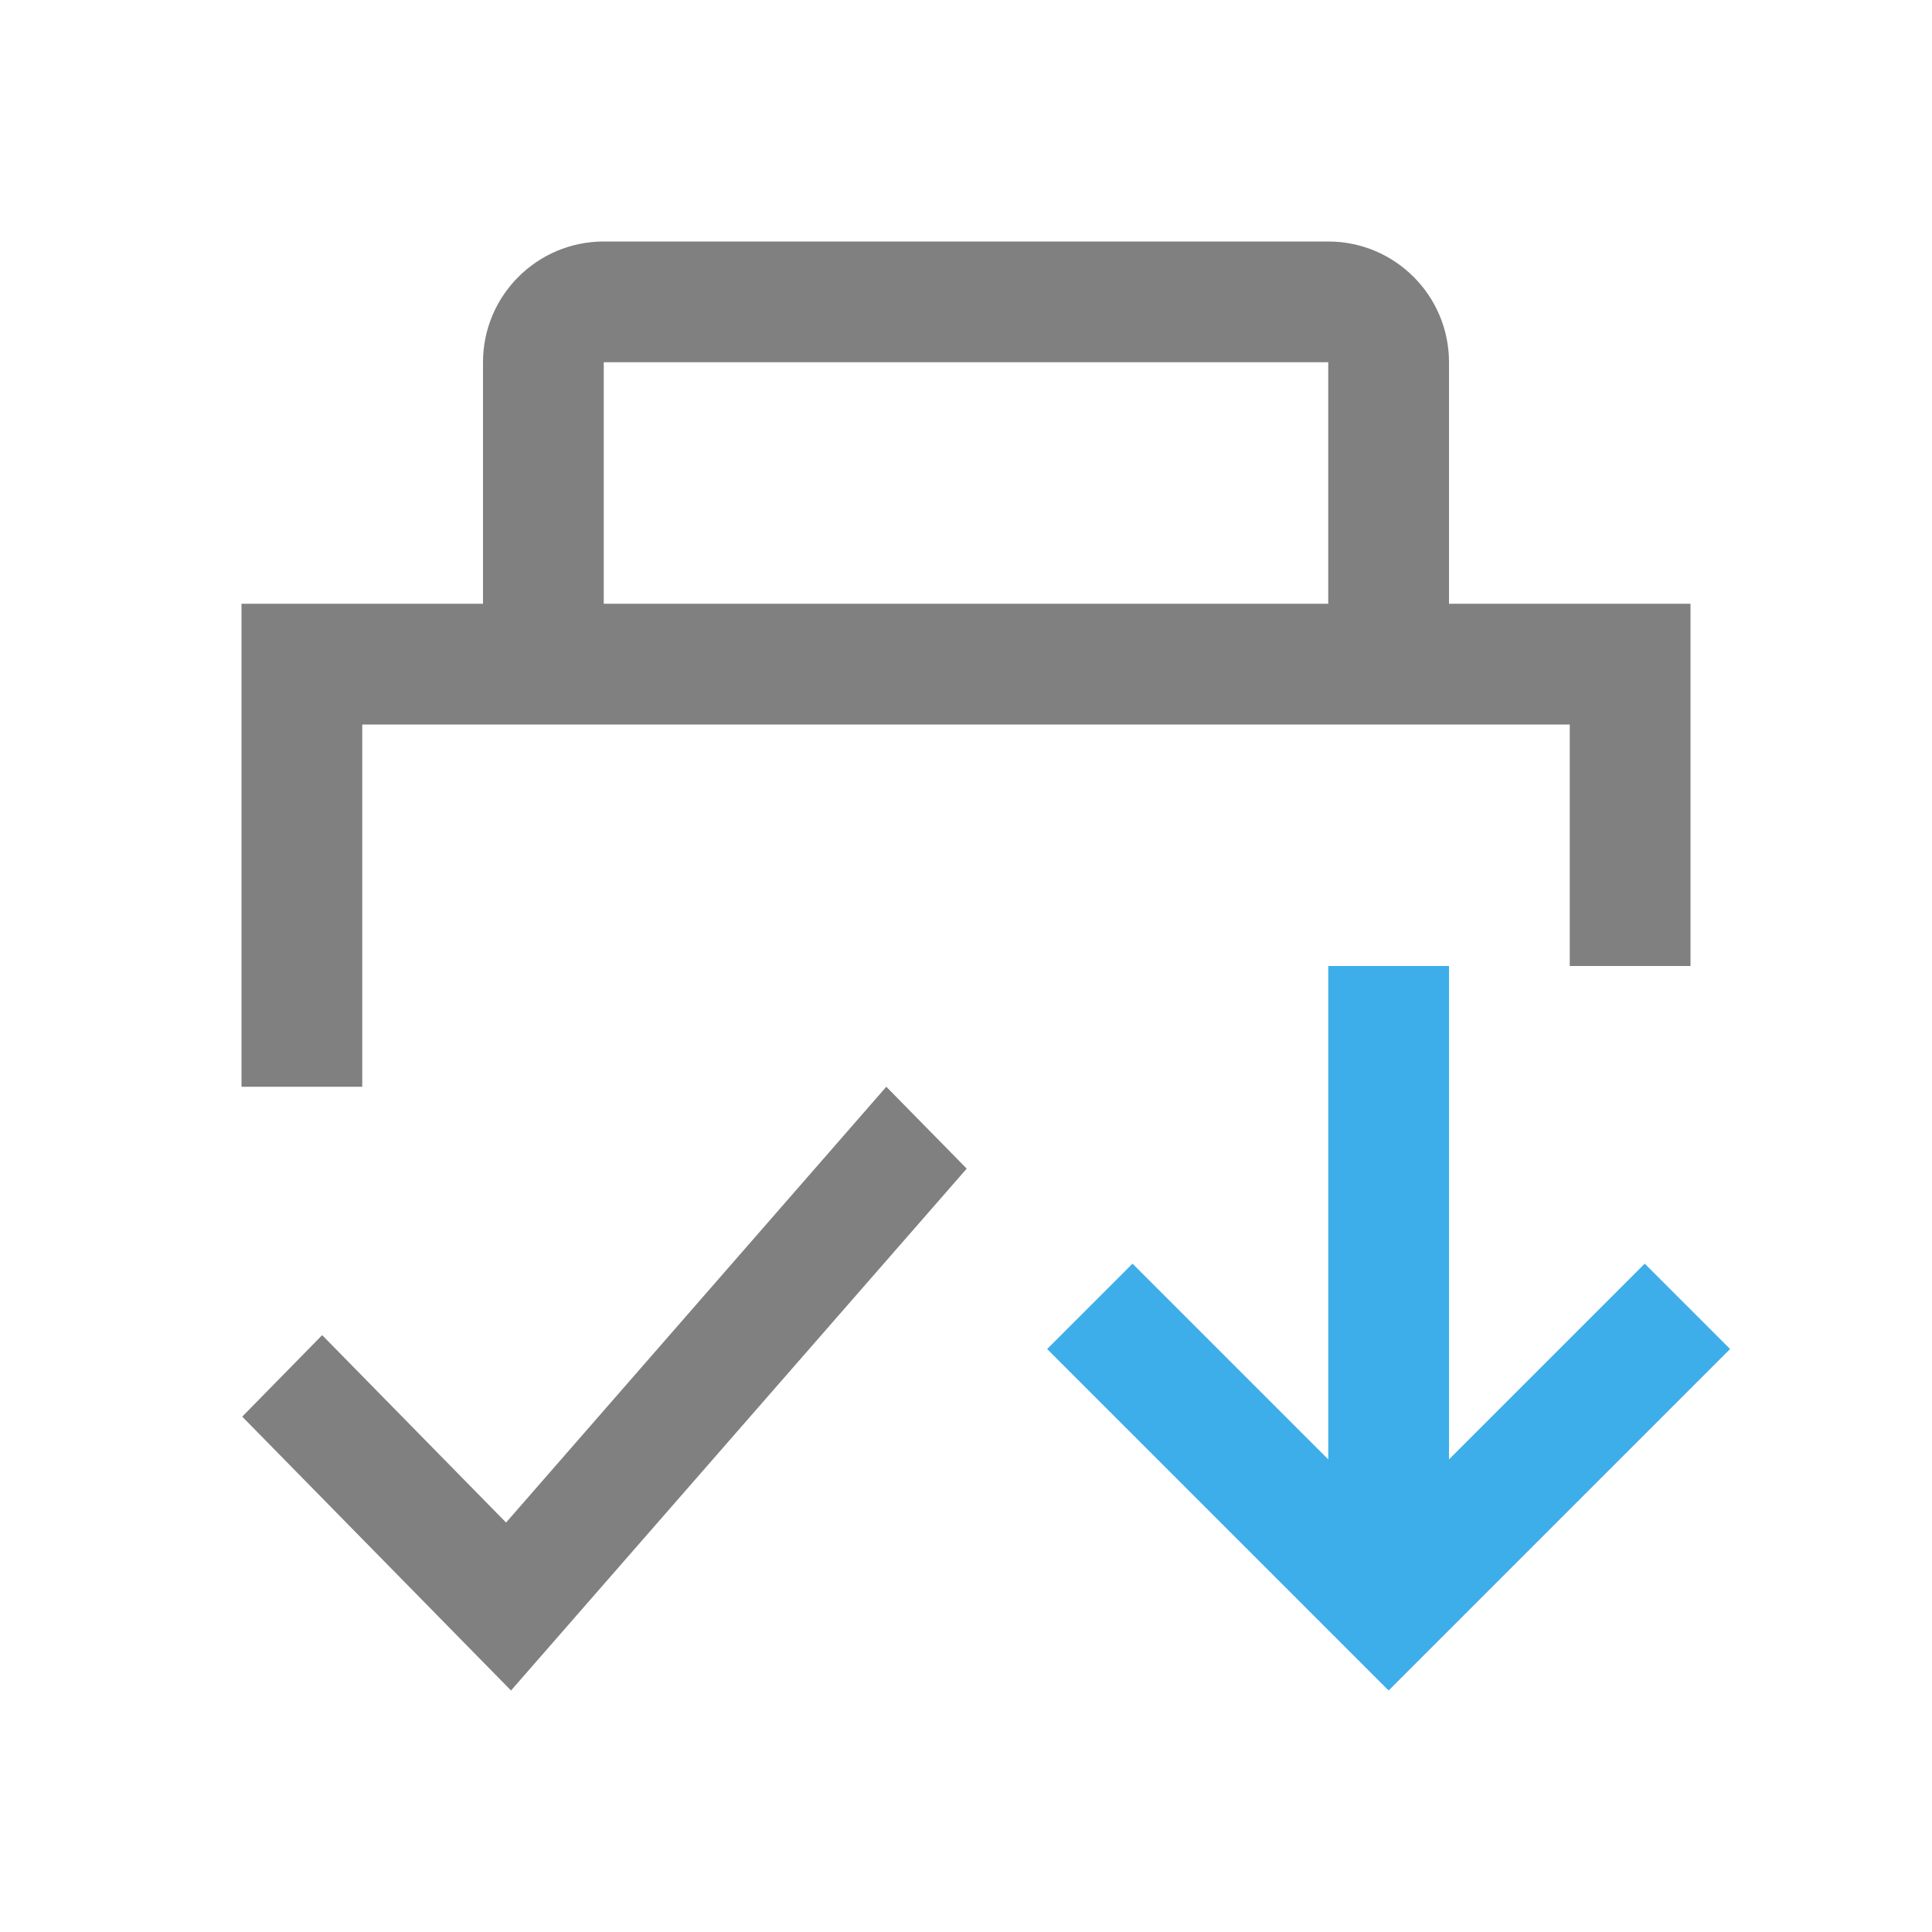 <svg xmlns="http://www.w3.org/2000/svg" viewBox="0 0 16 16">
  <defs id="defs3051">
    <style type="text/css" id="current-color-scheme">
      .ColorScheme-Text {
        color:#808080;
      }
      .ColorScheme-Highlight {
        color:#3daee9;
      }
      </style>
  </defs>
  <path 
        style="fill:currentColor;fill-opacity:1;stroke:none"
        d="M 5 2 C 4.448 2 4 2.448 4 3 L 4 5 L 2 5 L 2 9 L 3 9 L 3 6 L 13 6 L 13 8 L 14 8 L 14 5 L 12 5 L 12 3 C 12 2.448 11.552 2 11 2 L 5 2 z M 5 3 L 11 3 L 11 5 L 5 5 L 5 3 z M 7.34 9 L 4.191 12.609 L 2.668 11.057 L 2.006 11.732 L 4.232 14 L 8.006 9.678 L 7.34 9 z "
        class="ColorScheme-Text"
        />
  <path
        style="fill:currentColor;fill-opacity:1;stroke:none"
        d="M 11.5,14 8.672,11.172 9.379,10.465 11,12.086 11,8 l 1,0 0,4.086 1.621,-1.621 0.707,0.707 -0.949,0.949 z"
        class="ColorScheme-Highlight"
      />
</svg>
